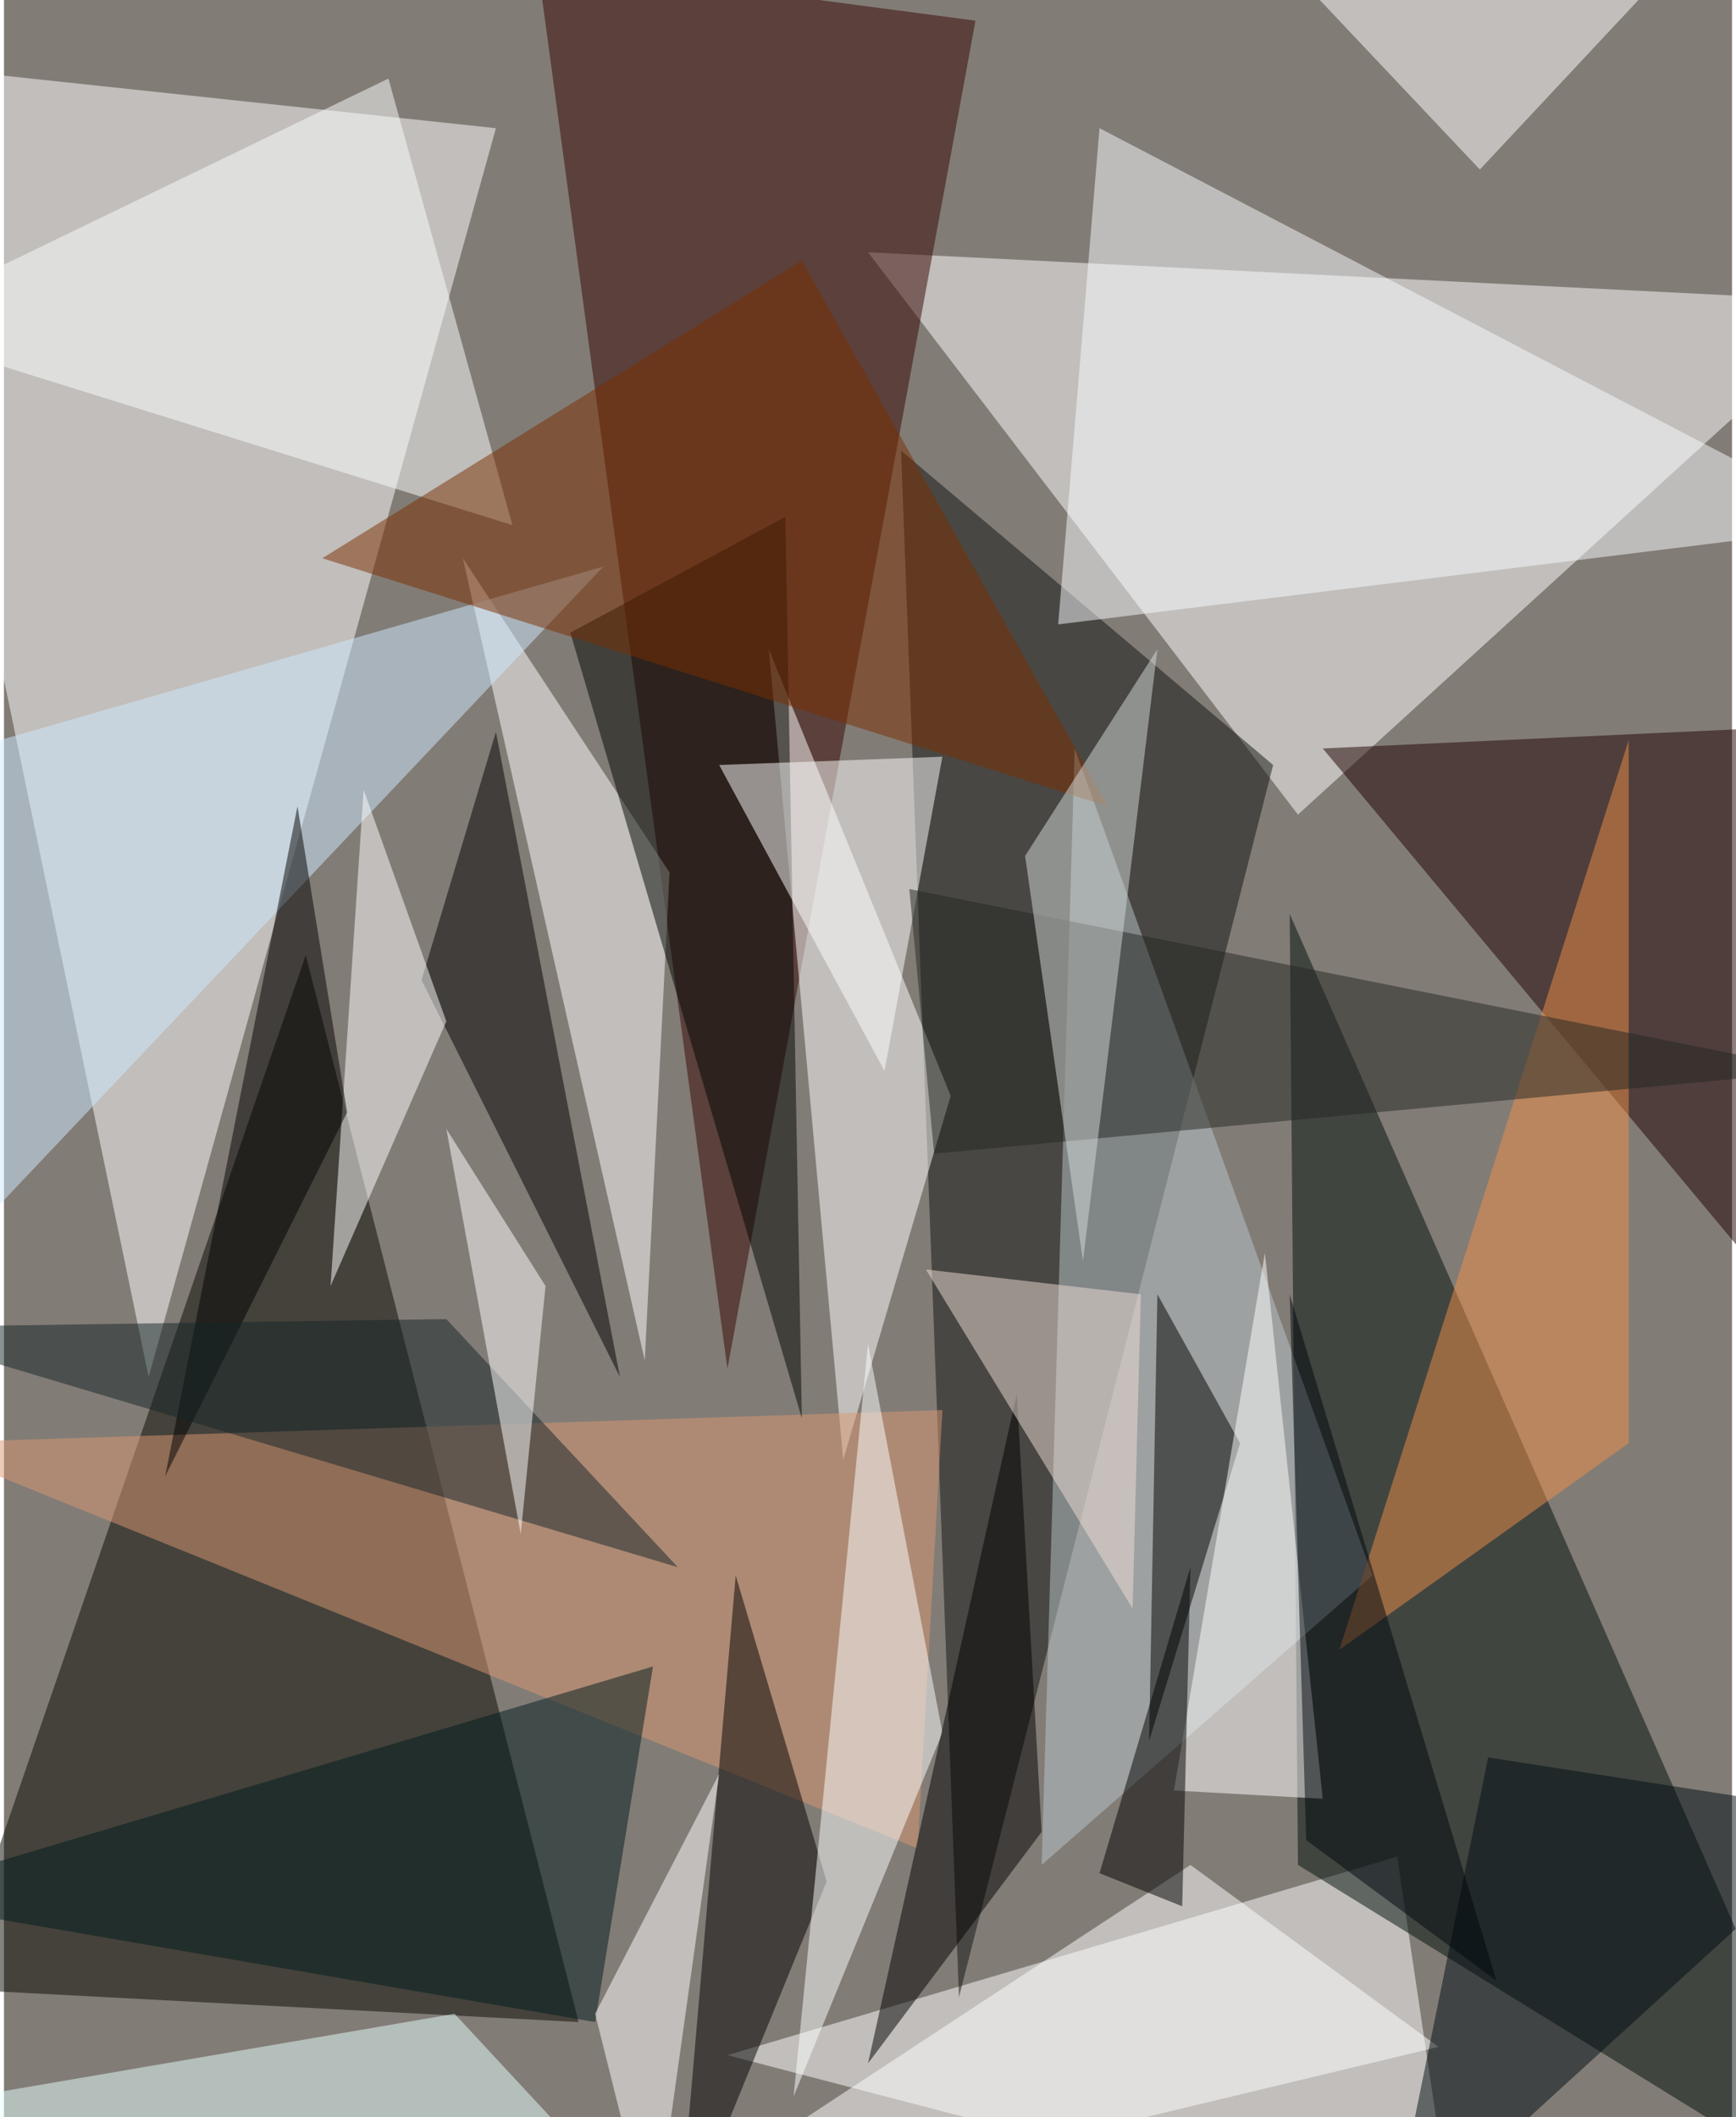 <svg xmlns="http://www.w3.org/2000/svg" width="228" height="278" viewBox="0 0 836 1024"><path fill="#827c76" d="M0 0h836v1024H0z"/><g fill-opacity=".502"><path fill="#fff" d="M-62 30l300 32L70 666zm688 364l272-248-480-24z"/><path fill="#060900" d="M146 462L-26 962l304 16z"/><path fill="#350500" d="M258-18l92 680L470 10z"/><path fill="#fff" d="M350 994l324-96 28 188z"/><path fill="#000e0b" d="M626 902l272 168-276-628z"/><path fill="#111310" d="M462 966l152-596-180-152z"/><path fill="#fff" d="M458 530l-52 176-36-392z"/><path fill="#1d0100" d="M898 350l-260 12 260 312z"/><path fill="#fff" d="M222 270l100 152-12 236z"/><path fill="#bac5cb" d="M518 362l144 400-160 140z"/><path fill="#da9872" d="M442 894L-42 698l496-16z"/><path fill="#fafbff" d="M898 254L530 62l-20 240z"/><path d="M554 842l44-144-40-72zm-200-80l-28 324 72-176zM202 474l96 192-60-312z"/><path fill="#f09048" d="M646 798l140-100V358z"/><path fill="#cfe9ff" d="M-2 358l-60 288 352-372z"/><path fill="#fcffff" d="M454 838l-36-188-36 364z"/><path fill="#000400" d="M274 306l112 380-8-436z"/><path fill="#fff" d="M214 494l-56 128 16-240zm80 592l400-96-120-88zm160-720l-28 152-80-148z"/><path fill="#fbfeff" d="M186 38L-62 158l308 96z"/><path fill="#001a1c" d="M314 806l-28 172-348-60z"/><path fill="#7a2f00" d="M386 126L154 270l380 120z"/><path fill="#000c13" d="M718 850l180 28-228 208z"/><path fill="#fff" d="M286 974l60-116-32 228zM578-62l252 20L714 82z"/><path fill="#242723" d="M438 430l12 128 428-40z"/><path fill="#fff" d="M610 606l-44 260 72 4z"/><path fill="#d6dbda" d="M522 610l-28-196 64-100z"/><path d="M418 998l72-324 12 212zm152-76l-40-16 44-148z"/><path fill="#e6ffff" d="M-62 1022l280-48 104 112z"/><path d="M166 538L78 714l64-324z"/><path fill="#eeded6" d="M550 626l-4 152-100-164z"/><path fill="#142429" d="M326 758L-62 642l276-4z"/><path fill="#fff" d="M250 742l12-120-48-76z"/><path fill="#00060d" d="M722 958L622 626l8 264z"/></g></svg>
